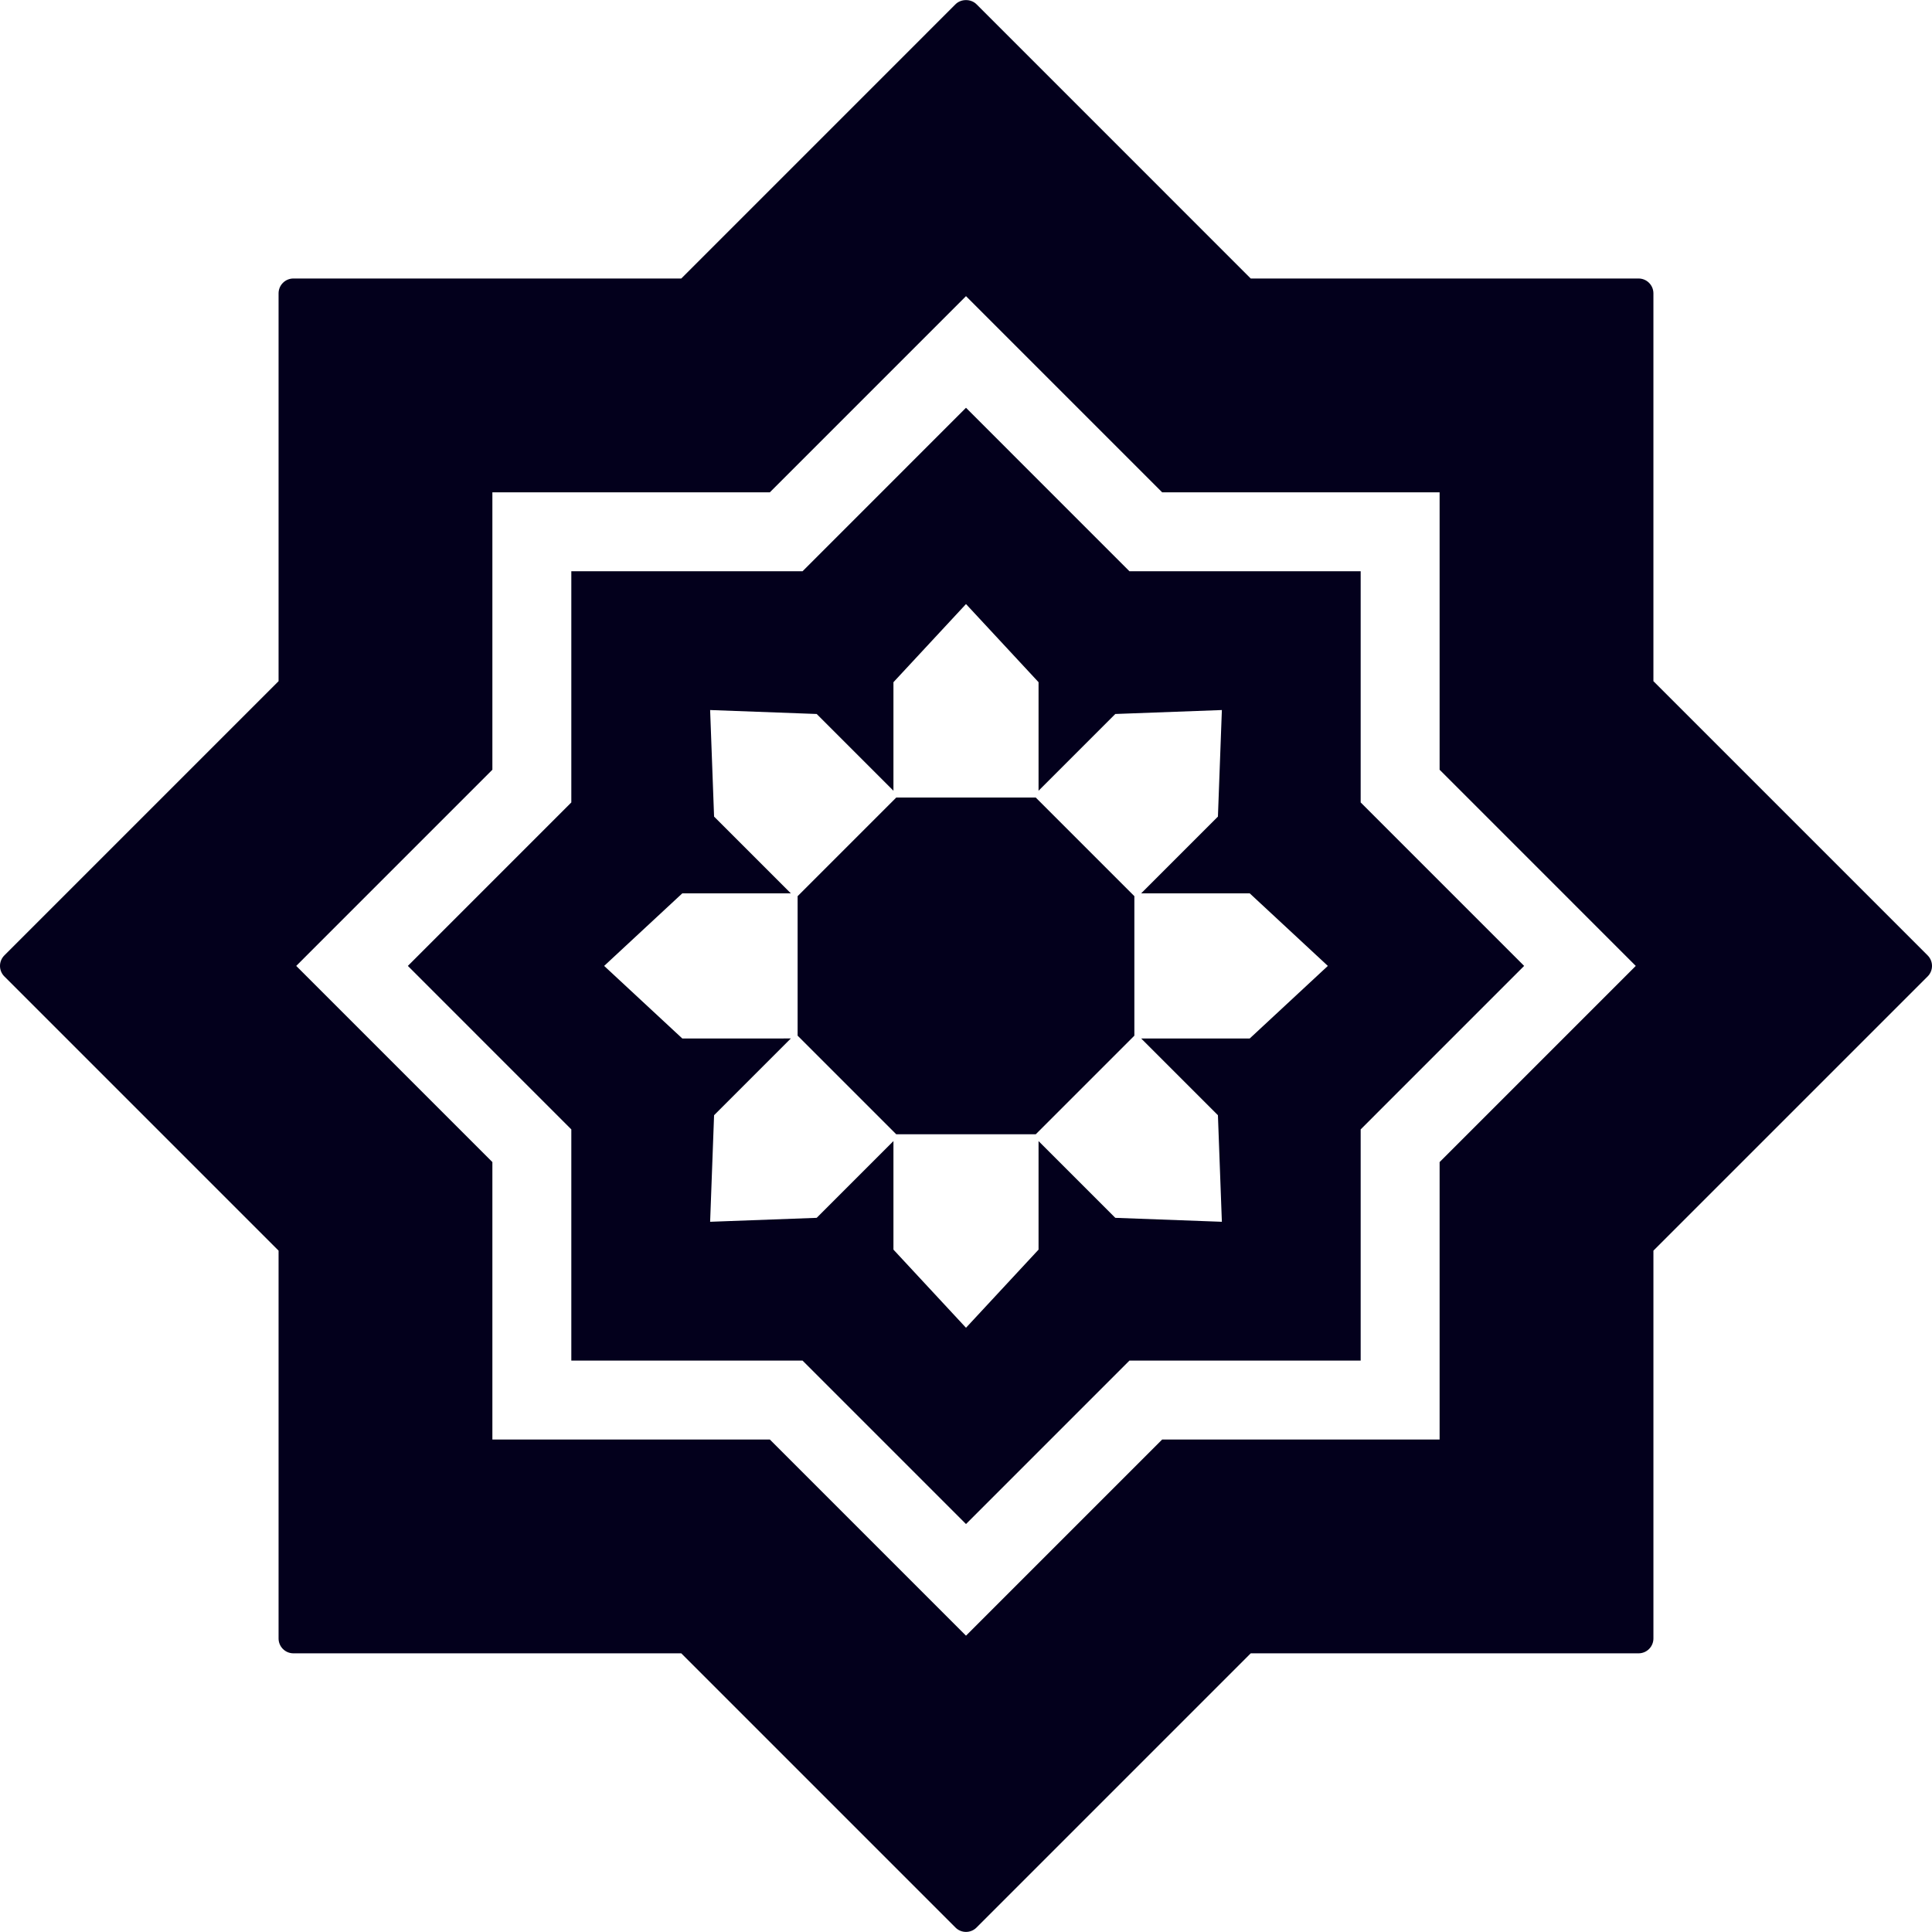 <?xml version="1.0" encoding="iso-8859-1"?>
<!-- Uploaded to: SVG Repo, www.svgrepo.com, Generator: SVG Repo Mixer Tools -->
<!DOCTYPE svg PUBLIC "-//W3C//DTD SVG 1.1//EN" "http://www.w3.org/Graphics/SVG/1.1/DTD/svg11.dtd">
<svg fill="#03001C" height="800px" width="800px" version="1.1" id="Capa_1" xmlns="http://www.w3.org/2000/svg" xmlns:xlink="http://www.w3.org/1999/xlink" 
	 viewBox="0 0 325 325" xml:space="preserve">
<g>
	<path d="M324.268,160.718l-46.131-46.13V49.349c0-1.381-1.119-2.5-2.5-2.5h-65.24L164.268,0.718c-0.938-0.938-2.598-0.938-3.535,0
		l-46.129,46.131H49.361c-1.381,0-2.5,1.119-2.5,2.5v65.239l-46.129,46.13c-0.976,0.977-0.976,2.559,0,3.535l46.129,46.13v65.239
		c0,1.381,1.119,2.5,2.5,2.5h65.242l46.129,46.131c0.469,0.469,1.104,0.732,1.768,0.732c0.663,0,1.299-0.264,1.768-0.732
		l46.129-46.131h65.24c1.381,0,2.5-1.119,2.5-2.5v-65.239l46.131-46.13c0.469-0.469,0.732-1.104,0.732-1.768
		C325,161.822,324.737,161.186,324.268,160.718z M242.17,195.485v46.668h-46.672l-32.998,33l-32.998-33H82.828v-46.668l-32.996-33
		l32.996-33V82.817h46.674l32.998-33l32.998,33h46.672v46.668l32.998,33L242.17,195.485z"/>
	<path d="M228.893,96.097h-38.896L162.5,68.596l-27.498,27.501H96.107v38.889l-27.498,27.5l27.498,27.5v38.889h38.895l27.498,27.501
		l27.496-27.501h38.896v-38.889l27.498-27.5l-27.498-27.5V96.097z M210.228,174.692h-18.262l12.912,12.91l0.664,17.926
		l-17.926-0.664l-12.912-12.911v18.259L162.5,223.356l-12.205-13.145v-18.261l-12.912,12.913l-17.926,0.664l0.664-17.926
		l12.912-12.912l-18.26,0.002l-13.144-12.207l13.144-12.205l18.26-0.002l-12.912-12.91l-0.664-17.926l17.926,0.664l12.912,12.912
		v-18.26l12.205-13.145l12.205,13.145v18.26l12.912-12.912l17.926-0.664l-0.664,17.926l-12.912,12.912h18.262l13.141,12.205
		L210.228,174.692z"/>
	<polygon points="150.768,134.162 134.174,150.755 134.174,174.217 150.766,190.809 174.232,190.809 190.822,174.219 
		190.822,150.753 174.232,134.162 	"/>
</g>
</svg>
